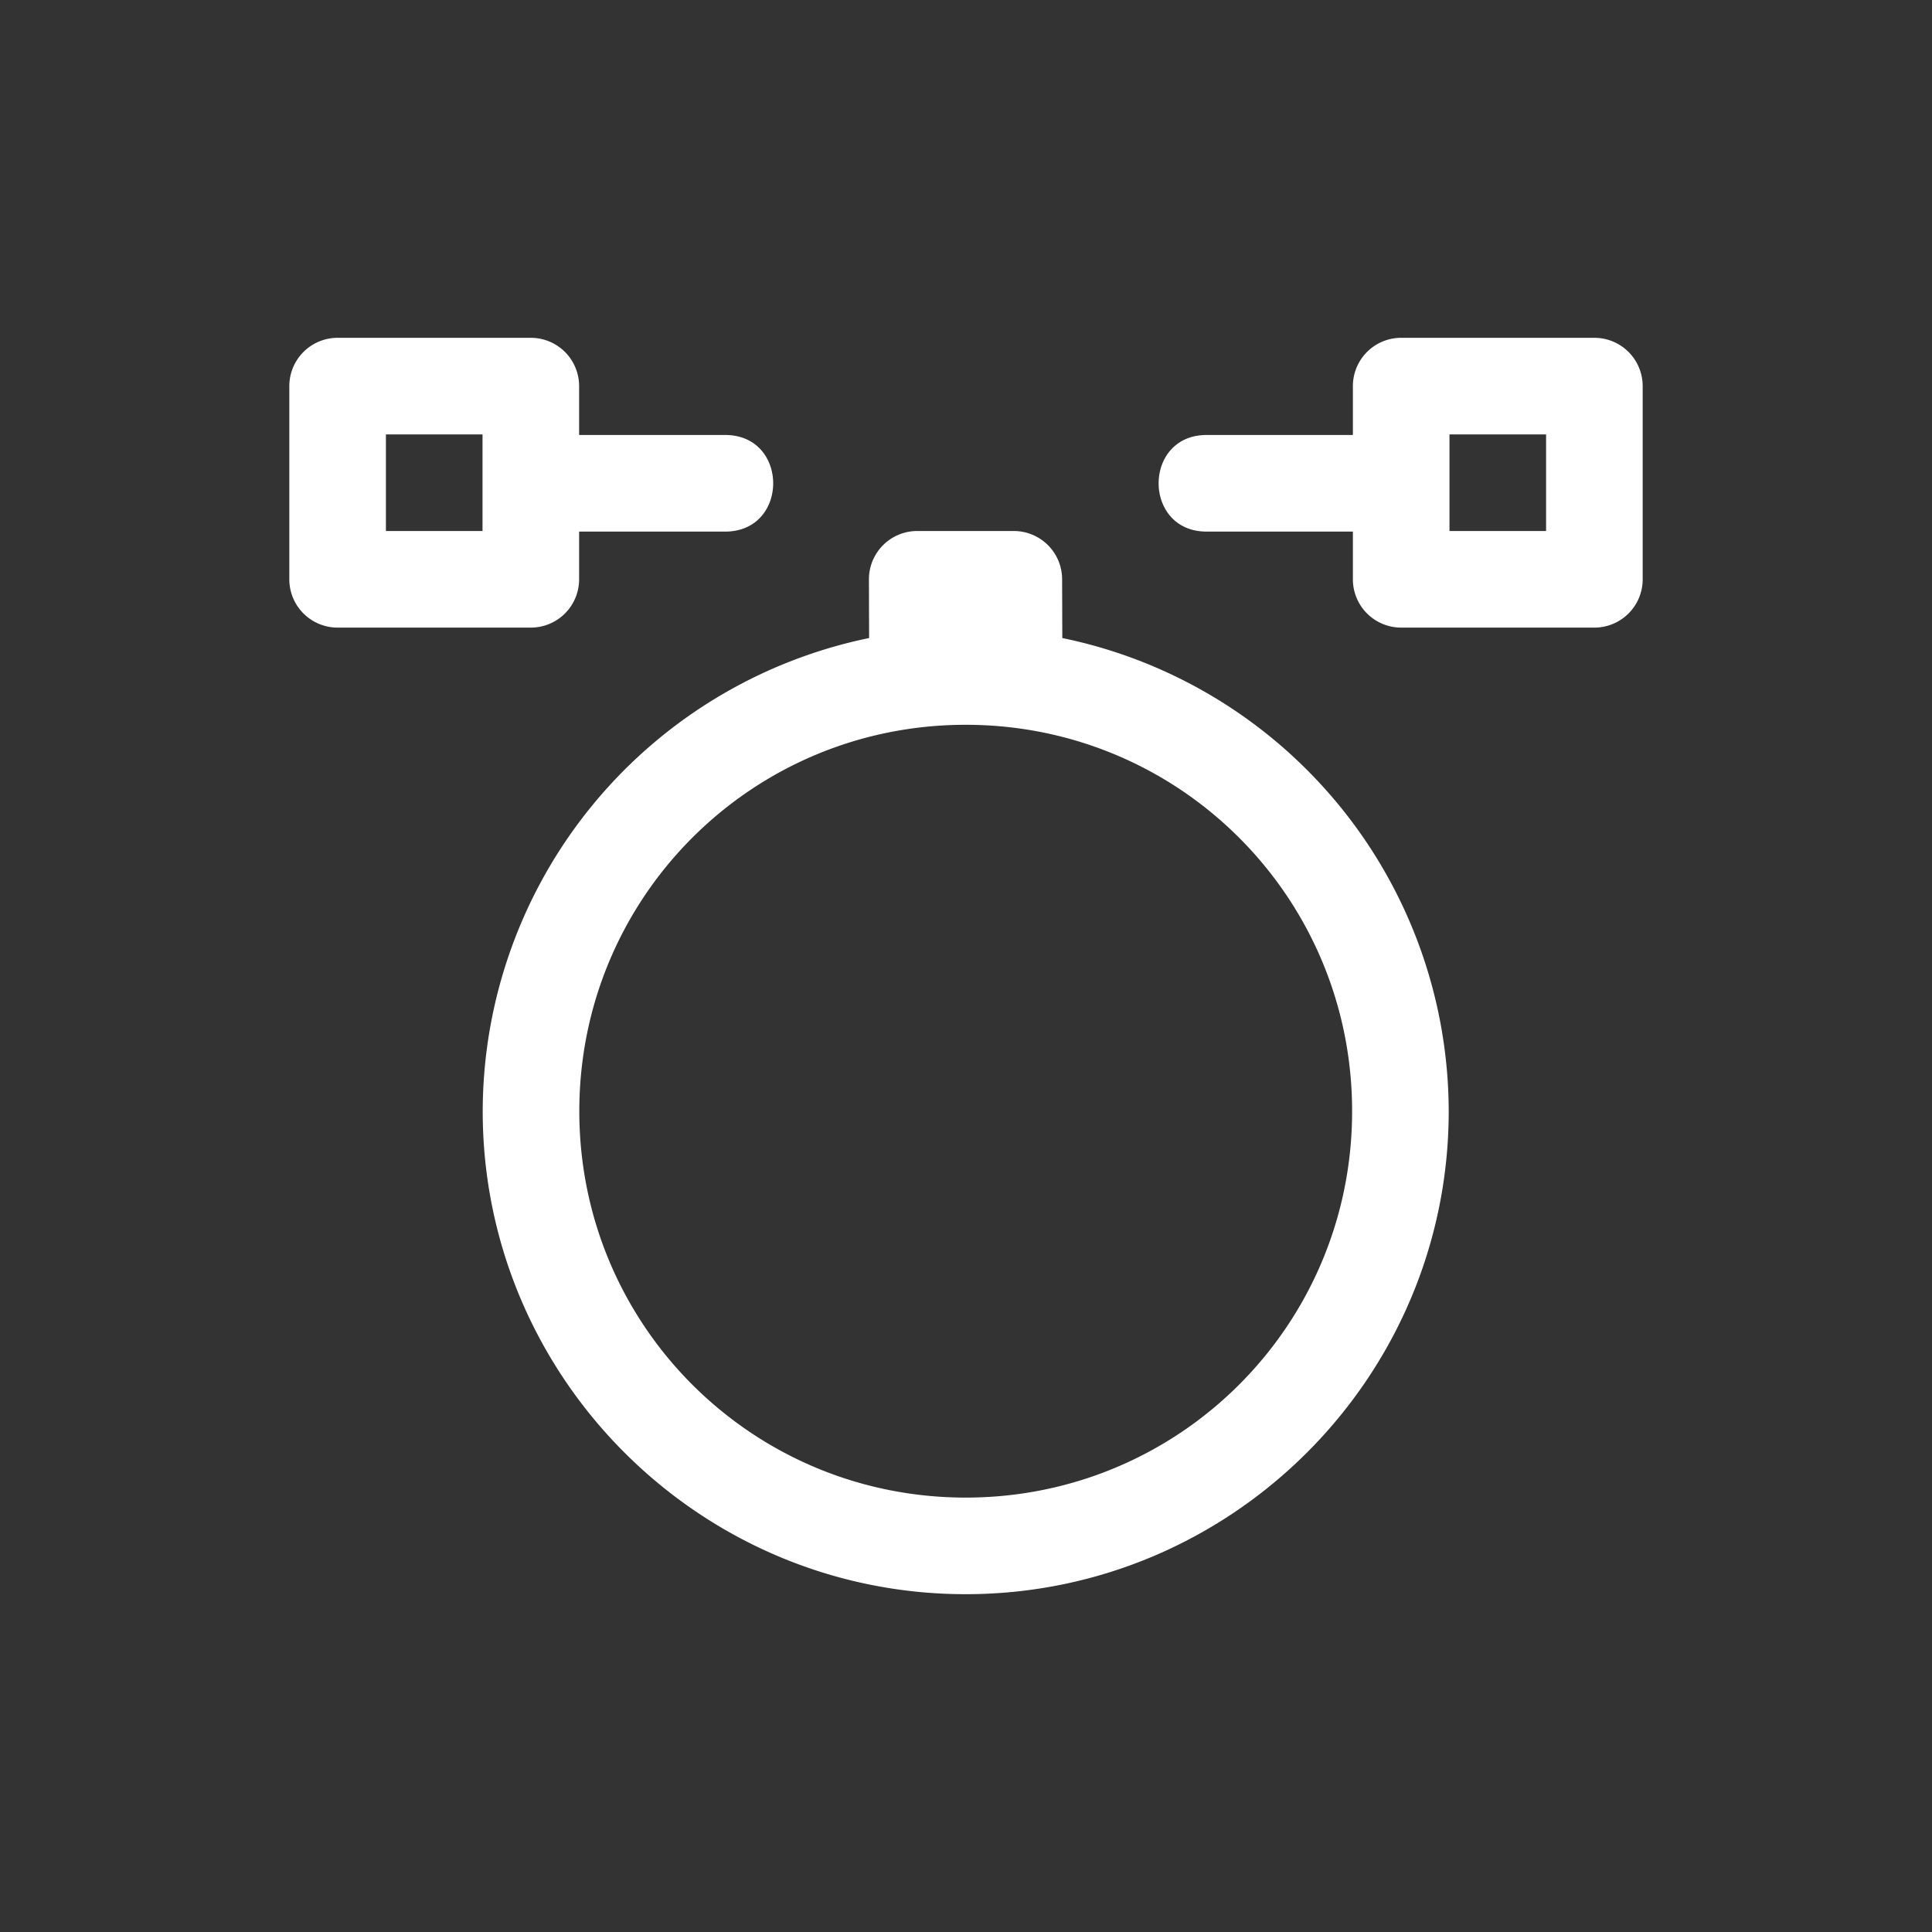 <svg xmlns="http://www.w3.org/2000/svg" viewBox="0 0 20 20" xml:space="preserve">
    <rect x="0" y="0" width="20" height="20" fill="#333333" stroke="none"/>
    <g fill="#ffffff">
        <path d="M222.498 369.994a.5.5 0 0 0-.5.5l.002.608a5.01 5.01 0 0 0-4 4.898c0 2.756 2.245 5 5 5s5-2.244 5-5a5.01 5.01 0 0 0-4-4.898l-.002-.608a.5.5 0 0 0-.5-.5zM223 372c2.215 0 4 1.785 4 4s-1.785 4-4 4-4-1.785-4-4 1.785-4 4-4z" transform="translate(-213.003 -364.497)"/>
        <g fill="#ffffff">
            <path d="M216.498 367.994a.5.5 0 0 0-.5.5v2a.5.5 0 0 0 .5.5h2a.5.5 0 0 0 .5-.5V370h1.502c.676.01.676-1.01 0-1h-1.502v-.506a.5.5 0 0 0-.5-.5zm11.01 0a.5.5 0 0 0-.5.5V369h-1.504c-.676-.01-.676 1.01 0 1h1.504v.494a.5.5 0 0 0 .5.5h2a.5.5 0 0 0 .5-.5v-2a.5.5 0 0 0-.5-.5zm-10.51 1h1v1h-1zm11.01 0h1v1h-1z" transform="translate(-213.003 -364.497)"/>
        </g>
    </g>
</svg>
